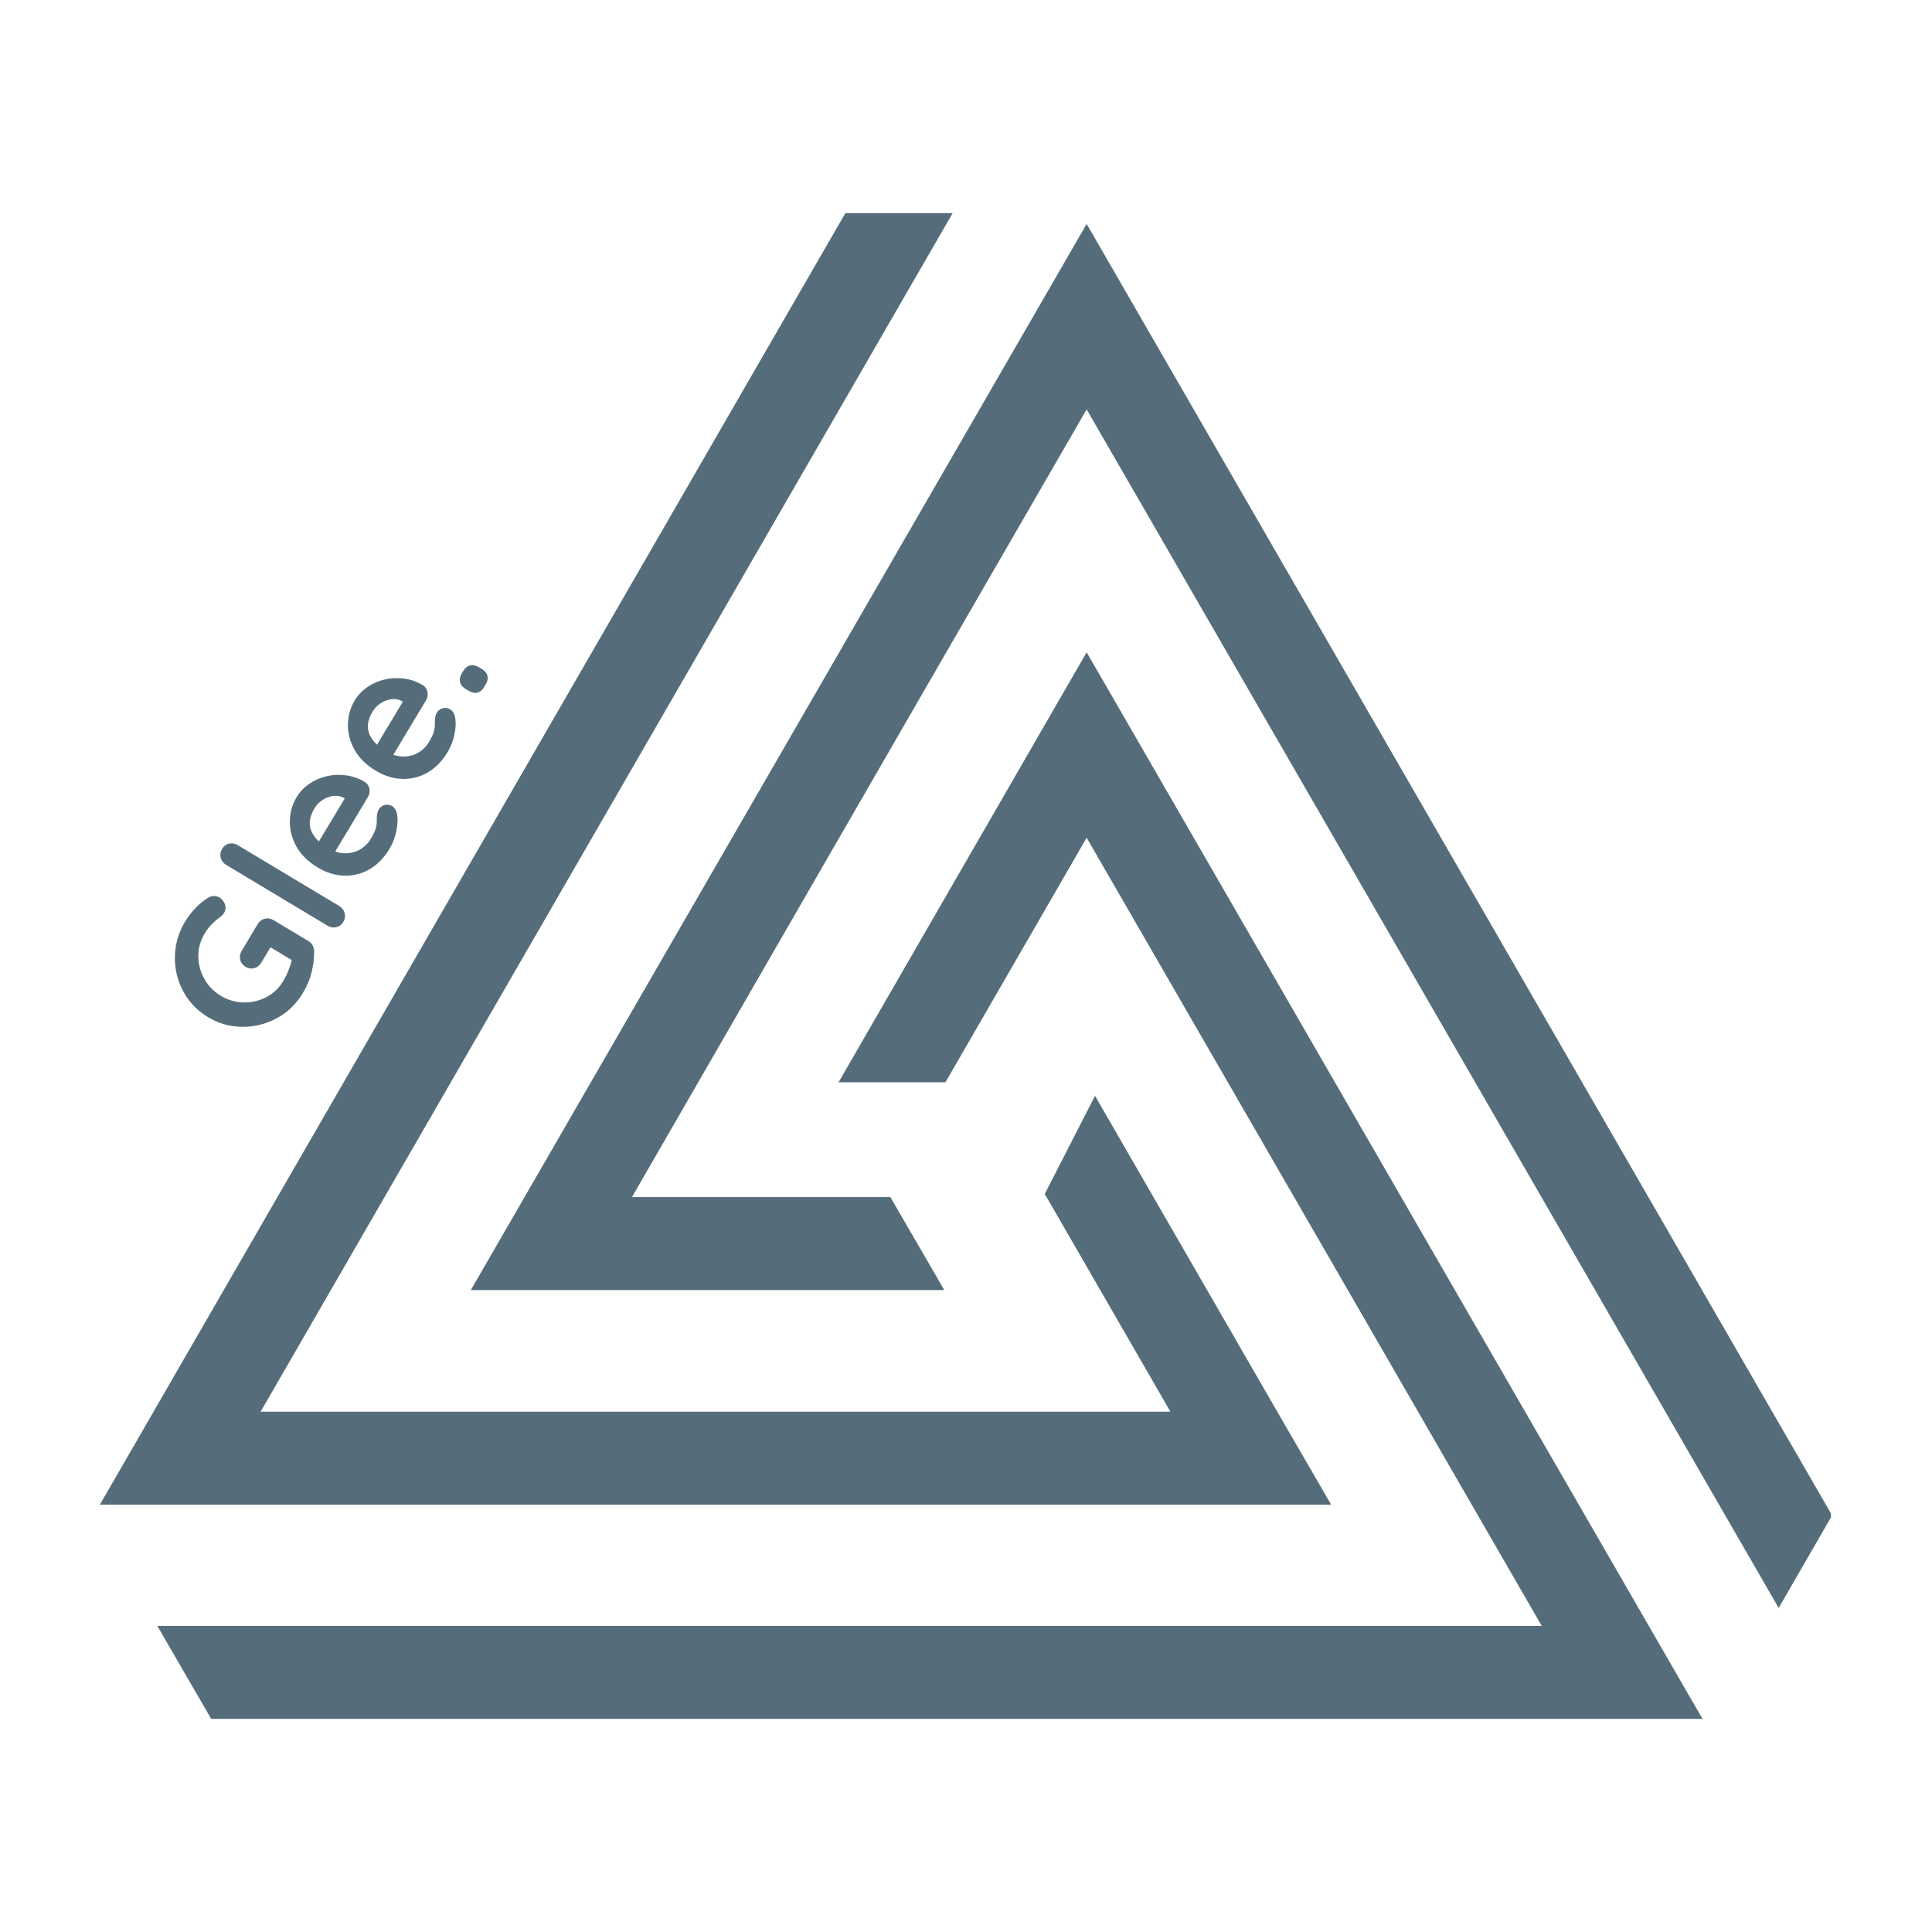 <svg xmlns="http://www.w3.org/2000/svg" xmlns:xlink="http://www.w3.org/1999/xlink" width="500" zoomAndPan="magnify" viewBox="0 0 375 375" height="500" preserveAspectRatio="xMidYMid meet" version="1.0"><defs><g/><clipPath id="7ae12bdfba"><path d="M 19.387 41.031 L 355.387 41.031 L 355.387 334 L 19.387 334 Z M 19.387 41.031 " clip-rule="nonzero"/></clipPath></defs><g clip-path="url(#7ae12bdfba)"><path fill="#556d7b" d="M 30.535 315.586 L 40.988 333.625 L 330.449 333.625 L 210.918 126.609 L 162.766 210.066 L 183.512 210.066 L 210.918 162.609 L 299.25 315.586 Z M 184.906 41.375 L 50.586 274.012 L 227.176 274.012 L 202.789 231.742 L 212.543 212.699 L 247.922 274.012 L 258.375 292.051 L 19.387 292.051 L 164.082 41.375 Z M 345.238 312.102 L 210.918 79.465 L 182.508 128.625 L 162.223 163.77 L 122.664 232.363 L 172.828 232.363 L 183.281 250.402 L 91.387 250.402 L 210.918 43.465 L 355.609 294.141 Z M 345.238 312.102 " fill-opacity="1" fill-rule="evenodd"/></g><g fill="#556d7b" fill-opacity="1"><g transform="translate(50.76, 205.384)"><g><path d="M 8.062 -12.703 C 7.102 -11.086 5.906 -9.754 4.469 -8.703 C 3.031 -7.66 1.461 -6.926 -0.234 -6.5 C -1.93 -6.07 -3.645 -5.969 -5.375 -6.188 C -7.113 -6.406 -8.781 -6.992 -10.375 -7.953 C -11.969 -8.91 -13.273 -10.102 -14.297 -11.531 C -15.316 -12.969 -16.031 -14.531 -16.438 -16.219 C -16.844 -17.914 -16.922 -19.645 -16.672 -21.406 C -16.422 -23.164 -15.816 -24.852 -14.859 -26.469 C -14.254 -27.469 -13.562 -28.367 -12.781 -29.172 C -12.008 -29.973 -11.18 -30.641 -10.297 -31.172 C -9.93 -31.391 -9.562 -31.488 -9.188 -31.469 C -8.812 -31.457 -8.473 -31.363 -8.172 -31.188 C -7.66 -30.875 -7.301 -30.426 -7.094 -29.844 C -6.895 -29.27 -6.953 -28.719 -7.266 -28.188 C -7.367 -28.02 -7.5 -27.859 -7.656 -27.703 C -7.812 -27.547 -7.984 -27.406 -8.172 -27.281 C -8.711 -26.895 -9.227 -26.441 -9.719 -25.922 C -10.207 -25.41 -10.648 -24.828 -11.047 -24.172 C -11.867 -22.797 -12.273 -21.332 -12.266 -19.781 C -12.254 -18.227 -11.867 -16.77 -11.109 -15.406 C -10.359 -14.039 -9.285 -12.938 -7.891 -12.094 C -6.504 -11.27 -5.031 -10.844 -3.469 -10.812 C -1.906 -10.781 -0.438 -11.125 0.938 -11.844 C 2.312 -12.562 3.41 -13.609 4.234 -14.984 C 4.617 -15.617 4.973 -16.359 5.297 -17.203 C 5.629 -18.047 5.836 -18.773 5.922 -19.391 L 6.719 -18.531 L 1.266 -21.797 L 2.062 -22.062 L -0.047 -18.531 C -0.379 -17.977 -0.836 -17.625 -1.422 -17.469 C -2.004 -17.312 -2.57 -17.398 -3.125 -17.734 C -3.664 -18.066 -4.004 -18.523 -4.141 -19.109 C -4.285 -19.691 -4.191 -20.258 -3.859 -20.812 L -0.734 -26.031 C -0.398 -26.582 0.055 -26.926 0.641 -27.062 C 1.223 -27.207 1.789 -27.113 2.344 -26.781 L 9.109 -22.719 C 9.523 -22.469 9.812 -22.16 9.969 -21.797 C 10.125 -21.43 10.207 -21.066 10.219 -20.703 C 10.227 -19.367 10.062 -18.02 9.719 -16.656 C 9.383 -15.289 8.832 -13.973 8.062 -12.703 Z M 8.062 -12.703 "/></g></g></g><g fill="#556d7b" fill-opacity="1"><g transform="translate(64.064, 183.231)"><g><path d="M 1.781 -7.375 C 2.332 -7.039 2.68 -6.578 2.828 -5.984 C 2.984 -5.391 2.895 -4.816 2.562 -4.266 C 2.238 -3.734 1.785 -3.398 1.203 -3.266 C 0.617 -3.129 0.051 -3.227 -0.5 -3.562 L -20.172 -15.359 C -20.723 -15.691 -21.07 -16.156 -21.219 -16.75 C -21.375 -17.344 -21.285 -17.914 -20.953 -18.469 C -20.617 -19.02 -20.16 -19.359 -19.578 -19.484 C -19.004 -19.609 -18.441 -19.504 -17.891 -19.172 Z M 1.781 -7.375 "/></g></g></g><g fill="#556d7b" fill-opacity="1"><g transform="translate(69.225, 174.637)"><g><path d="M 6.391 -9.906 C 5.305 -8.094 3.988 -6.75 2.438 -5.875 C 0.883 -5.008 -0.75 -4.609 -2.469 -4.672 C -4.195 -4.734 -5.879 -5.254 -7.516 -6.234 C -9.422 -7.379 -10.812 -8.742 -11.688 -10.328 C -12.57 -11.91 -13 -13.547 -12.969 -15.234 C -12.938 -16.93 -12.504 -18.477 -11.672 -19.875 C -11.016 -20.957 -10.172 -21.844 -9.141 -22.531 C -8.117 -23.227 -7 -23.711 -5.781 -23.984 C -4.57 -24.266 -3.328 -24.316 -2.047 -24.141 C -0.766 -23.973 0.453 -23.539 1.609 -22.844 C 2.098 -22.52 2.391 -22.07 2.484 -21.5 C 2.578 -20.926 2.469 -20.383 2.156 -19.875 L -5.141 -7.719 L -8.906 -8.688 L -1.891 -20.359 L -1.672 -19.281 L -2.531 -19.797 C -3.164 -20.129 -3.848 -20.242 -4.578 -20.141 C -5.305 -20.035 -5.988 -19.773 -6.625 -19.359 C -7.258 -18.953 -7.773 -18.422 -8.172 -17.766 C -8.555 -17.129 -8.828 -16.484 -8.984 -15.828 C -9.148 -15.18 -9.148 -14.535 -8.984 -13.891 C -8.816 -13.242 -8.469 -12.598 -7.938 -11.953 C -7.406 -11.305 -6.617 -10.672 -5.578 -10.047 C -4.422 -9.359 -3.301 -9.016 -2.219 -9.016 C -1.133 -9.016 -0.16 -9.27 0.703 -9.781 C 1.566 -10.289 2.25 -10.973 2.75 -11.828 C 3.227 -12.609 3.539 -13.266 3.688 -13.797 C 3.844 -14.336 3.914 -14.805 3.906 -15.203 C 3.906 -15.609 3.91 -15.961 3.922 -16.266 C 3.961 -16.754 4.082 -17.172 4.281 -17.516 C 4.57 -17.984 4.969 -18.273 5.469 -18.391 C 5.969 -18.516 6.43 -18.445 6.859 -18.188 C 7.43 -17.844 7.77 -17.234 7.875 -16.359 C 8.008 -15.523 7.953 -14.504 7.703 -13.297 C 7.461 -12.098 7.023 -10.969 6.391 -9.906 Z M 6.391 -9.906 "/></g></g></g><g fill="#556d7b" fill-opacity="1"><g transform="translate(80.503, 155.859)"><g><path d="M 6.391 -9.906 C 5.305 -8.094 3.988 -6.75 2.438 -5.875 C 0.883 -5.008 -0.75 -4.609 -2.469 -4.672 C -4.195 -4.734 -5.879 -5.254 -7.516 -6.234 C -9.422 -7.379 -10.812 -8.742 -11.688 -10.328 C -12.57 -11.91 -13 -13.547 -12.969 -15.234 C -12.938 -16.93 -12.504 -18.477 -11.672 -19.875 C -11.016 -20.957 -10.172 -21.844 -9.141 -22.531 C -8.117 -23.227 -7 -23.711 -5.781 -23.984 C -4.57 -24.266 -3.328 -24.316 -2.047 -24.141 C -0.766 -23.973 0.453 -23.539 1.609 -22.844 C 2.098 -22.52 2.391 -22.07 2.484 -21.5 C 2.578 -20.926 2.469 -20.383 2.156 -19.875 L -5.141 -7.719 L -8.906 -8.688 L -1.891 -20.359 L -1.672 -19.281 L -2.531 -19.797 C -3.164 -20.129 -3.848 -20.242 -4.578 -20.141 C -5.305 -20.035 -5.988 -19.773 -6.625 -19.359 C -7.258 -18.953 -7.773 -18.422 -8.172 -17.766 C -8.555 -17.129 -8.828 -16.484 -8.984 -15.828 C -9.148 -15.18 -9.148 -14.535 -8.984 -13.891 C -8.816 -13.242 -8.469 -12.598 -7.938 -11.953 C -7.406 -11.305 -6.617 -10.672 -5.578 -10.047 C -4.422 -9.359 -3.301 -9.016 -2.219 -9.016 C -1.133 -9.016 -0.16 -9.27 0.703 -9.781 C 1.566 -10.289 2.25 -10.973 2.75 -11.828 C 3.227 -12.609 3.539 -13.266 3.688 -13.797 C 3.844 -14.336 3.914 -14.805 3.906 -15.203 C 3.906 -15.609 3.91 -15.961 3.922 -16.266 C 3.961 -16.754 4.082 -17.172 4.281 -17.516 C 4.57 -17.984 4.969 -18.273 5.469 -18.391 C 5.969 -18.516 6.43 -18.445 6.859 -18.188 C 7.43 -17.844 7.77 -17.234 7.875 -16.359 C 8.008 -15.523 7.953 -14.504 7.703 -13.297 C 7.461 -12.098 7.023 -10.969 6.391 -9.906 Z M 6.391 -9.906 "/></g></g></g><g fill="#556d7b" fill-opacity="1"><g transform="translate(91.781, 137.08)"><g><path d="M 2.219 -3.766 C 1.852 -3.148 1.406 -2.773 0.875 -2.641 C 0.352 -2.516 -0.211 -2.641 -0.828 -3.016 L -1.375 -3.328 C -1.988 -3.703 -2.359 -4.148 -2.484 -4.672 C -2.617 -5.203 -2.504 -5.773 -2.141 -6.391 L -1.891 -6.812 C -1.516 -7.426 -1.062 -7.797 -0.531 -7.922 C -0.008 -8.055 0.555 -7.938 1.172 -7.562 L 1.719 -7.25 C 2.332 -6.875 2.703 -6.422 2.828 -5.891 C 2.961 -5.367 2.844 -4.801 2.469 -4.188 Z M 2.219 -3.766 "/></g></g></g></svg>